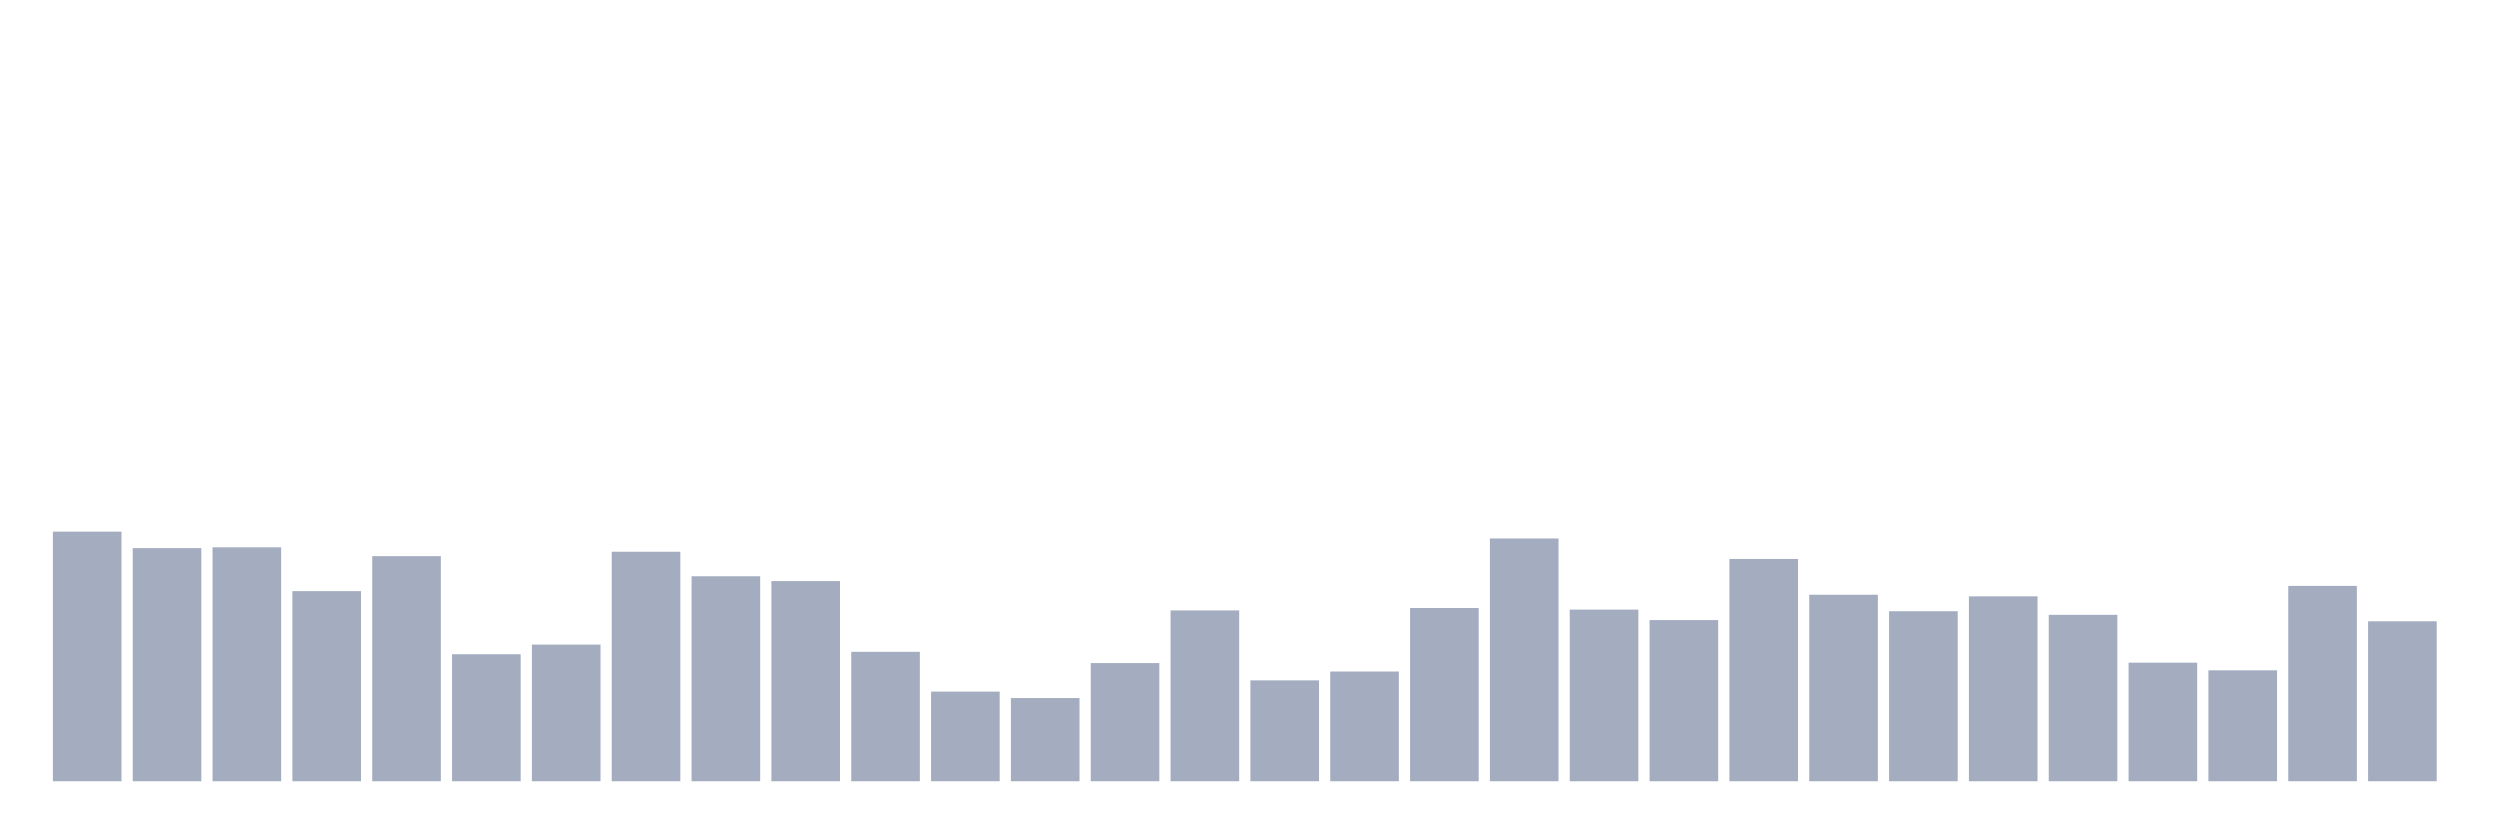 <svg xmlns="http://www.w3.org/2000/svg" viewBox="0 0 480 160"><g transform="translate(10,10)"><rect class="bar" x="0.153" width="13.175" y="92.073" height="47.927" fill="rgb(164,173,192)"></rect><rect class="bar" x="15.482" width="13.175" y="95.237" height="44.763" fill="rgb(164,173,192)"></rect><rect class="bar" x="30.81" width="13.175" y="95.083" height="44.917" fill="rgb(164,173,192)"></rect><rect class="bar" x="46.138" width="13.175" y="103.495" height="36.505" fill="rgb(164,173,192)"></rect><rect class="bar" x="61.466" width="13.175" y="96.781" height="43.219" fill="rgb(164,173,192)"></rect><rect class="bar" x="76.794" width="13.175" y="115.612" height="24.388" fill="rgb(164,173,192)"></rect><rect class="bar" x="92.123" width="13.175" y="113.76" height="26.24" fill="rgb(164,173,192)"></rect><rect class="bar" x="107.451" width="13.175" y="95.932" height="44.068" fill="rgb(164,173,192)"></rect><rect class="bar" x="122.779" width="13.175" y="100.639" height="39.361" fill="rgb(164,173,192)"></rect><rect class="bar" x="138.107" width="13.175" y="101.566" height="38.434" fill="rgb(164,173,192)"></rect><rect class="bar" x="153.436" width="13.175" y="115.149" height="24.851" fill="rgb(164,173,192)"></rect><rect class="bar" x="168.764" width="13.175" y="122.789" height="17.211" fill="rgb(164,173,192)"></rect><rect class="bar" x="184.092" width="13.175" y="124.024" height="15.976" fill="rgb(164,173,192)"></rect><rect class="bar" x="199.42" width="13.175" y="117.31" height="22.69" fill="rgb(164,173,192)"></rect><rect class="bar" x="214.748" width="13.175" y="107.2" height="32.8" fill="rgb(164,173,192)"></rect><rect class="bar" x="230.077" width="13.175" y="120.628" height="19.372" fill="rgb(164,173,192)"></rect><rect class="bar" x="245.405" width="13.175" y="118.931" height="21.069" fill="rgb(164,173,192)"></rect><rect class="bar" x="260.733" width="13.175" y="106.736" height="33.264" fill="rgb(164,173,192)"></rect><rect class="bar" x="276.061" width="13.175" y="93.385" height="46.615" fill="rgb(164,173,192)"></rect><rect class="bar" x="291.39" width="13.175" y="107.045" height="32.955" fill="rgb(164,173,192)"></rect><rect class="bar" x="306.718" width="13.175" y="109.052" height="30.948" fill="rgb(164,173,192)"></rect><rect class="bar" x="322.046" width="13.175" y="97.321" height="42.679" fill="rgb(164,173,192)"></rect><rect class="bar" x="337.374" width="13.175" y="104.19" height="35.81" fill="rgb(164,173,192)"></rect><rect class="bar" x="352.702" width="13.175" y="107.354" height="32.646" fill="rgb(164,173,192)"></rect><rect class="bar" x="368.031" width="13.175" y="104.498" height="35.502" fill="rgb(164,173,192)"></rect><rect class="bar" x="383.359" width="13.175" y="108.049" height="31.951" fill="rgb(164,173,192)"></rect><rect class="bar" x="398.687" width="13.175" y="117.233" height="22.767" fill="rgb(164,173,192)"></rect><rect class="bar" x="414.015" width="13.175" y="118.699" height="21.301" fill="rgb(164,173,192)"></rect><rect class="bar" x="429.344" width="13.175" y="102.492" height="37.508" fill="rgb(164,173,192)"></rect><rect class="bar" x="444.672" width="13.175" y="109.283" height="30.717" fill="rgb(164,173,192)"></rect></g></svg>